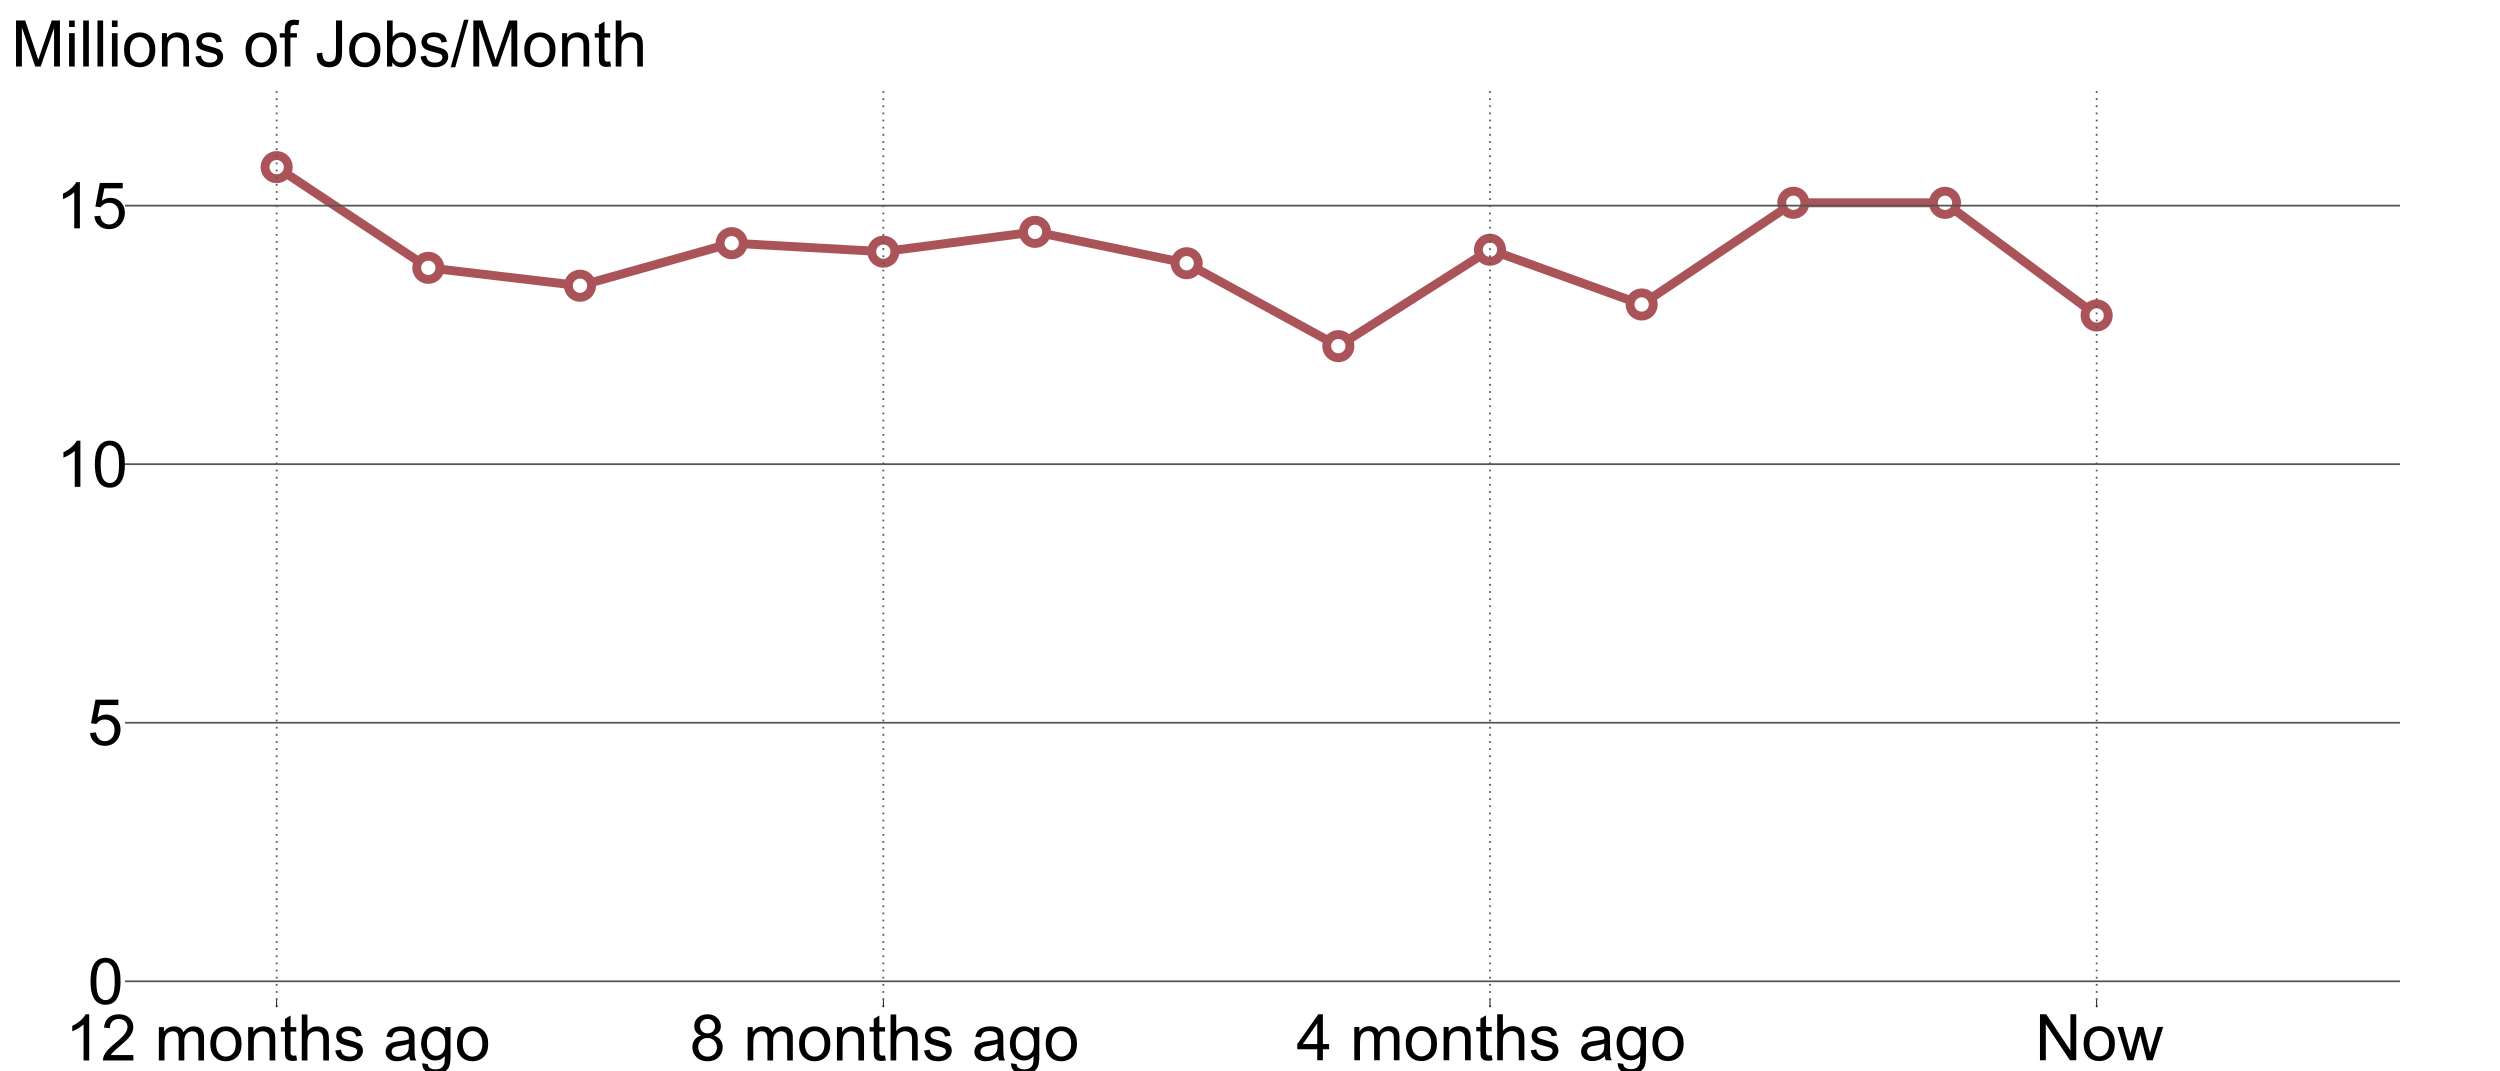<?xml version="1.0" standalone="no"?>
<!DOCTYPE svg PUBLIC "-//W3C//DTD SVG 1.1//EN"
  "http://www.w3.org/Graphics/SVG/1.1/DTD/svg11.dtd">
<!-- Created with matplotlib (http://matplotlib.sourceforge.net/) -->
<svg width="1400pt" height="600pt" viewBox="0 0 1400 600"
   xmlns="http://www.w3.org/2000/svg"
   xmlns:xlink="http://www.w3.org/1999/xlink"
   version="1.1"
   id="svg1">
<rect x="0" y="0" width="1400" height="600" fill="#333333" stroke="none"/>
<g id="figure1">
<g id="patch1">
<path style="fill: #ffffff; stroke: #ffffff; stroke-width: 1; stroke-linejoin: round; stroke-linecap: square;  opacity: 1"  d="M0 600L1400 600L1400 0
L0 0L0 600"/>
</g>
<g id="axes1">
<g id="line2d1">
<defs>
  <clipPath id="pae88289662c10040f13a96717475d515">
<rect x="70" y="48" width="1274" height="516"/>
  </clipPath>
</defs><path style="fill: none; stroke: #aa545a; stroke-width: 5; stroke-linejoin: round; stroke-linecap: square;  opacity: 1" clip-path="url(#pae88289662c10040f13a96717475d515)" d="M154.933 93.593L239.867 149.98L324.8 160.002
L409.733 136.176L494.667 140.937L579.6 129.838
L664.533 147.407L749.467 193.844L834.4 139.855
L919.333 170.505L1004.267 113.553L1089.2 113.589
L1174.133 176.653"/>
<defs><path id="m08ac4dbc767844c1247817e65fe09196" d="M0 6.5C1.724 6.5 3.377 5.815 4.596 4.596
C5.815 3.377 6.5 1.724 6.5 0
C6.5 -1.724 5.815 -3.377 4.596 -4.596
C3.377 -5.815 1.724 -6.5 0 -6.5
C-1.724 -6.5 -3.377 -5.815 -4.596 -4.596
C-5.815 -3.377 -6.5 -1.724 -6.5 0
C-6.5 1.724 -5.815 3.377 -4.596 4.596
C-3.377 5.815 -1.724 6.5 0 6.5z"/></defs>
<g clip-path="url(#pae88289662c10040f13a96717475d515)"><use style="fill: #ffffff; stroke: #aa545a; stroke-width: 5; stroke-linejoin: round; stroke-linecap: butt;  opacity: 1" xlink:href="#m08ac4dbc767844c1247817e65fe09196" x="154.933" y="93.593"/>
<use style="fill: #ffffff; stroke: #aa545a; stroke-width: 5; stroke-linejoin: round; stroke-linecap: butt;  opacity: 1" xlink:href="#m08ac4dbc767844c1247817e65fe09196" x="239.867" y="149.98"/>
<use style="fill: #ffffff; stroke: #aa545a; stroke-width: 5; stroke-linejoin: round; stroke-linecap: butt;  opacity: 1" xlink:href="#m08ac4dbc767844c1247817e65fe09196" x="324.8" y="160.002"/>
<use style="fill: #ffffff; stroke: #aa545a; stroke-width: 5; stroke-linejoin: round; stroke-linecap: butt;  opacity: 1" xlink:href="#m08ac4dbc767844c1247817e65fe09196" x="409.733" y="136.176"/>
<use style="fill: #ffffff; stroke: #aa545a; stroke-width: 5; stroke-linejoin: round; stroke-linecap: butt;  opacity: 1" xlink:href="#m08ac4dbc767844c1247817e65fe09196" x="494.667" y="140.937"/>
<use style="fill: #ffffff; stroke: #aa545a; stroke-width: 5; stroke-linejoin: round; stroke-linecap: butt;  opacity: 1" xlink:href="#m08ac4dbc767844c1247817e65fe09196" x="579.6" y="129.838"/>
<use style="fill: #ffffff; stroke: #aa545a; stroke-width: 5; stroke-linejoin: round; stroke-linecap: butt;  opacity: 1" xlink:href="#m08ac4dbc767844c1247817e65fe09196" x="664.533" y="147.407"/>
<use style="fill: #ffffff; stroke: #aa545a; stroke-width: 5; stroke-linejoin: round; stroke-linecap: butt;  opacity: 1" xlink:href="#m08ac4dbc767844c1247817e65fe09196" x="749.467" y="193.844"/>
<use style="fill: #ffffff; stroke: #aa545a; stroke-width: 5; stroke-linejoin: round; stroke-linecap: butt;  opacity: 1" xlink:href="#m08ac4dbc767844c1247817e65fe09196" x="834.4" y="139.855"/>
<use style="fill: #ffffff; stroke: #aa545a; stroke-width: 5; stroke-linejoin: round; stroke-linecap: butt;  opacity: 1" xlink:href="#m08ac4dbc767844c1247817e65fe09196" x="919.333" y="170.505"/>
<use style="fill: #ffffff; stroke: #aa545a; stroke-width: 5; stroke-linejoin: round; stroke-linecap: butt;  opacity: 1" xlink:href="#m08ac4dbc767844c1247817e65fe09196" x="1004.267" y="113.553"/>
<use style="fill: #ffffff; stroke: #aa545a; stroke-width: 5; stroke-linejoin: round; stroke-linecap: butt;  opacity: 1" xlink:href="#m08ac4dbc767844c1247817e65fe09196" x="1089.2" y="113.589"/>
<use style="fill: #ffffff; stroke: #aa545a; stroke-width: 5; stroke-linejoin: round; stroke-linecap: butt;  opacity: 1" xlink:href="#m08ac4dbc767844c1247817e65fe09196" x="1174.133" y="176.653"/>
</g></g>
<g id="matplotlib.axis1">
<g id="xtick1">
<g id="line2d2">
<path style="fill: none; stroke: #555555; stroke-width: 1; stroke-linejoin: round; stroke-linecap: butt; stroke-dasharray: 1,3; stroke-dashoffset: 0; opacity: 1" clip-path="url(#pae88289662c10040f13a96717475d515)" d="M154.933 564L154.933 48"/>
</g>
<g id="line2d3">
<defs><path id="m30e32995789d870ad79a2e54c91cf9c6" d="M0 0L0 -4"/></defs>
<g ><use style="fill: none; stroke: #000000; stroke-width: 0.5; stroke-linejoin: round; stroke-linecap: butt;  opacity: 1" xlink:href="#m30e32995789d870ad79a2e54c91cf9c6" x="154.933" y="564"/>
</g></g>
<g id="text1">
<defs>
<path id="c_72c59cf671978aab4f9757f107511077" d="M37.25 -0l-8.781 0l0 -56q-3.172 3.016 -8.328 6.047q-5.156 3.031 -9.25 4.547l0 -8.5q7.375 -3.469 12.891 -8.391q5.516 -4.938 7.812 -9.578l5.656 0z"/>
<path id="c_a7ec7f1581c48e6603ad54008c14207a" d="M50.344 -8.453l0 8.453l-47.312 0q-0.094 -3.172 1.016 -6.109q1.812 -4.828 5.781 -9.516q3.984 -4.688 11.516 -10.844q11.672 -9.562 15.766 -15.156q4.109 -5.594 4.109 -10.578q0 -5.219 -3.75 -8.797q-3.734 -3.594 -9.734 -3.594q-6.344 0 -10.156 3.812q-3.812 3.797 -3.859 10.531l-9.031 -0.922q0.922 -10.109 6.969 -15.406q6.062 -5.297 16.281 -5.297q10.297 0 16.297 5.719q6.016 5.703 6.016 14.156q0 4.297 -1.766 8.453q-1.75 4.141 -5.828 8.734q-4.078 4.594 -13.547 12.594q-7.922 6.641 -10.172 9.016q-2.234 2.359 -3.703 4.75z"/>
<path id="c_d41d8cd98f00b204e9800998ecf8427e" d=""/>
<path id="c_0974f6c2d8ab572f428673383414ca8a" d="M6.594 -0l0 -51.859l7.859 0l0 7.281q2.438 -3.812 6.484 -6.125q4.062 -2.328 9.234 -2.328q5.766 0 9.453 2.391q3.688 2.391 5.203 6.688q6.156 -9.078 16.016 -9.078q7.719 0 11.859 4.281q4.156 4.266 4.156 13.156l0 35.594l-8.75 0l0 -32.672q0 -5.266 -0.859 -7.578q-0.844 -2.328 -3.094 -3.734q-2.234 -1.422 -5.266 -1.422q-5.469 0 -9.094 3.641q-3.609 3.625 -3.609 11.641l0 30.125l-8.781 0l0 -33.688q0 -5.859 -2.156 -8.781q-2.141 -2.938 -7.031 -2.938q-3.703 0 -6.859 1.953q-3.141 1.953 -4.562 5.719q-1.422 3.75 -1.422 10.828l0 26.906z"/>
<path id="c_7b35dc0830c9a5ebd9c5012e37b3554f" d="M3.328 -25.922q0 -14.406 8 -21.344q6.688 -5.766 16.312 -5.766q10.688 0 17.469 7.016q6.797 7 6.797 19.359q0 10 -3 15.75q-3 5.734 -8.75 8.906q-5.734 3.172 -12.516 3.172q-10.891 0 -17.609 -6.984q-6.703 -6.984 -6.703 -20.109M12.359 -25.922q0 9.953 4.344 14.906q4.344 4.953 10.938 4.953q6.547 0 10.891 -4.969q4.344 -4.984 4.344 -15.188q0 -9.625 -4.375 -14.578q-4.375 -4.953 -10.859 -4.953q-6.594 0 -10.938 4.938q-4.344 4.922 -4.344 14.891"/>
<path id="c_ef82da0bee22b244d15ddd77dd6aeba9" d="M6.594 -0l0 -51.859l7.906 0l0 7.375q5.719 -8.547 16.5 -8.547q4.688 0 8.625 1.688q3.938 1.688 5.891 4.422q1.953 2.734 2.734 6.484q0.484 2.453 0.484 8.547l0 31.891l-8.797 0l0 -31.547q0 -5.375 -1.031 -8.031q-1.016 -2.656 -3.625 -4.234q-2.609 -1.594 -6.125 -1.594q-5.625 0 -9.703 3.562q-4.078 3.562 -4.078 13.516l0 28.328z"/>
<path id="c_49875a71faaf72e623dfe75bd38d2a1b" d="M25.781 -7.859l1.266 7.766q-3.703 0.781 -6.641 0.781q-4.781 0 -7.422 -1.516q-2.625 -1.516 -3.703 -3.984q-1.078 -2.469 -1.078 -10.375l0 -29.828l-6.438 0l0 -6.844l6.438 0l0 -12.844l8.734 -5.266l0 18.109l8.844 0l0 6.844l-8.844 0l0 30.312q0 3.766 0.469 4.844q0.469 1.062 1.516 1.703q1.047 0.641 3 0.641q1.469 0 3.859 -0.344"/>
<path id="c_1ecd7401a5a4a519fba1c56f42bec99f" d="M6.594 -0l0 -71.578l8.781 0l0 25.672q6.156 -7.125 15.531 -7.125q5.766 0 10.016 2.281q4.25 2.266 6.078 6.266q1.828 4 1.828 11.625l0 32.859l-8.781 0l0 -32.859q0 -6.594 -2.859 -9.594q-2.859 -3 -8.078 -3q-3.906 0 -7.359 2.031q-3.438 2.016 -4.906 5.484q-1.469 3.469 -1.469 9.562l0 28.375z"/>
<path id="c_37fe629f139bdb6cf8aa614b087f812c" d="M3.078 -15.484l8.688 -1.359q0.734 5.219 4.078 8q3.344 2.781 9.359 2.781q6.047 0 8.969 -2.453q2.938 -2.469 2.938 -5.797q0 -2.969 -2.594 -4.688q-1.797 -1.172 -8.984 -2.969q-9.656 -2.453 -13.391 -4.234q-3.734 -1.781 -5.672 -4.922q-1.922 -3.156 -1.922 -6.969q0 -3.453 1.578 -6.406q1.594 -2.969 4.328 -4.922q2.047 -1.5 5.578 -2.547q3.547 -1.062 7.609 -1.062q6.094 0 10.703 1.766q4.625 1.75 6.812 4.766q2.203 3 3.031 8.016l-8.594 1.172q-0.578 -4 -3.391 -6.234q-2.812 -2.25 -7.938 -2.25q-6.047 0 -8.641 2q-2.594 2 -2.594 4.688q0 1.703 1.078 3.078q1.078 1.406 3.375 2.344q1.312 0.484 7.766 2.234q9.328 2.5 13 4.094q3.688 1.578 5.781 4.609q2.109 3.016 2.109 7.516q0 4.391 -2.562 8.281q-2.562 3.875 -7.406 6q-4.828 2.125 -10.922 2.125q-10.109 0 -15.406 -4.203q-5.297 -4.203 -6.766 -12.453"/>
<path id="c_ddaa5e367218a470357296a7ba545dfe" d="M40.438 -6.391q-4.891 4.141 -9.406 5.859q-4.516 1.703 -9.688 1.703q-8.547 0 -13.141 -4.172q-4.594 -4.172 -4.594 -10.672q0 -3.812 1.734 -6.953q1.734 -3.156 4.547 -5.062q2.812 -1.906 6.328 -2.875q2.578 -0.688 7.812 -1.328q10.641 -1.266 15.672 -3.016q0.047 -1.812 0.047 -2.297q0 -5.375 -2.5 -7.578q-3.359 -2.969 -10 -2.969q-6.203 0 -9.156 2.172q-2.953 2.172 -4.375 7.688l-8.594 -1.172q1.172 -5.516 3.859 -8.906q2.688 -3.391 7.766 -5.219q5.078 -1.844 11.766 -1.844q6.641 0 10.781 1.562q4.156 1.562 6.109 3.938q1.953 2.359 2.734 5.984q0.438 2.234 0.438 8.094l0 11.719q0 12.266 0.562 15.516q0.562 3.234 2.234 6.219l-9.188 0q-1.359 -2.734 -1.75 -6.391M39.703 -26.031q-4.797 1.953 -14.359 3.328q-5.422 0.781 -7.672 1.766q-2.234 0.969 -3.469 2.844q-1.219 1.875 -1.219 4.172q0 3.516 2.656 5.859q2.672 2.344 7.797 2.344q5.078 0 9.031 -2.219q3.953 -2.219 5.812 -6.078q1.422 -2.984 1.422 -8.781z"/>
<path id="c_942af35282b351d80557a23c0c16bb49" d="M4.984 4.297l8.547 1.266q0.531 3.953 2.969 5.766q3.281 2.438 8.938 2.438q6.109 0 9.422 -2.438q3.328 -2.438 4.5 -6.828q0.688 -2.688 0.625 -11.281q-5.75 6.781 -14.344 6.781q-10.703 0 -16.562 -7.719q-5.859 -7.719 -5.859 -18.5q0 -7.422 2.688 -13.688q2.688 -6.281 7.781 -9.703q5.109 -3.422 12 -3.422q9.172 0 15.141 7.422l0 -6.25l8.094 0l0 44.828q0 12.109 -2.469 17.156q-2.453 5.062 -7.812 7.984q-5.344 2.938 -13.156 2.938q-9.266 0 -14.984 -4.172q-5.719 -4.172 -5.516 -12.578M12.25 -26.859q0 10.203 4.047 14.891q4.062 4.688 10.172 4.688q6.047 0 10.141 -4.656q4.109 -4.672 4.109 -14.625q0 -9.516 -4.219 -14.344q-4.219 -4.844 -10.188 -4.844q-5.859 0 -9.969 4.766q-4.094 4.75 -4.094 14.125"/>
</defs>
<g style="fill: #000000; opacity: 1" transform="translate(36.543,593.875)scale(0.36)">
<use xlink:href="#c_72c59cf671978aab4f9757f107511077"/>
<use xlink:href="#c_a7ec7f1581c48e6603ad54008c14207a" x="55.615"/>
<use xlink:href="#c_d41d8cd98f00b204e9800998ecf8427e" x="111.23"/>
<use xlink:href="#c_0974f6c2d8ab572f428673383414ca8a" x="139.014"/>
<use xlink:href="#c_7b35dc0830c9a5ebd9c5012e37b3554f" x="222.314"/>
<use xlink:href="#c_ef82da0bee22b244d15ddd77dd6aeba9" x="277.93"/>
<use xlink:href="#c_49875a71faaf72e623dfe75bd38d2a1b" x="333.545"/>
<use xlink:href="#c_1ecd7401a5a4a519fba1c56f42bec99f" x="361.328"/>
<use xlink:href="#c_37fe629f139bdb6cf8aa614b087f812c" x="416.943"/>
<use xlink:href="#c_d41d8cd98f00b204e9800998ecf8427e" x="466.943"/>
<use xlink:href="#c_ddaa5e367218a470357296a7ba545dfe" x="494.727"/>
<use xlink:href="#c_942af35282b351d80557a23c0c16bb49" x="550.342"/>
<use xlink:href="#c_7b35dc0830c9a5ebd9c5012e37b3554f" x="605.957"/>
</g>
</g>
</g>
<g id="xtick2">
<g id="line2d4">
<path style="fill: none; stroke: #555555; stroke-width: 1; stroke-linejoin: round; stroke-linecap: butt; stroke-dasharray: 1,3; stroke-dashoffset: 0; opacity: 1" clip-path="url(#pae88289662c10040f13a96717475d515)" d="M494.667 564L494.667 48"/>
</g>
<g id="line2d5">
<g ><use style="fill: none; stroke: #000000; stroke-width: 0.5; stroke-linejoin: round; stroke-linecap: butt;  opacity: 1" xlink:href="#m30e32995789d870ad79a2e54c91cf9c6" x="494.667" y="564"/>
</g></g>
<g id="text2">
<defs>
<path id="c_9e21411eefed339632dc4e534c173910" d="M17.672 -38.812q-5.469 -2.016 -8.109 -5.719q-2.625 -3.719 -2.625 -8.891q0 -7.812 5.609 -13.125q5.625 -5.328 14.938 -5.328q9.375 0 15.094 5.453q5.719 5.438 5.719 13.25q0 4.984 -2.625 8.672q-2.609 3.672 -7.922 5.688q6.594 2.141 10.031 6.938q3.438 4.781 3.438 11.422q0 9.172 -6.5 15.422q-6.484 6.25 -17.078 6.25q-10.594 0 -17.094 -6.266q-6.5 -6.281 -6.5 -15.656q0 -6.984 3.547 -11.688q3.547 -4.719 10.078 -6.422M15.922 -53.719q0 5.078 3.266 8.312q3.281 3.219 8.5 3.219q5.078 0 8.328 -3.188q3.25 -3.203 3.25 -7.844q0 -4.844 -3.359 -8.141q-3.344 -3.297 -8.312 -3.297q-5.031 0 -8.359 3.234q-3.312 3.219 -3.312 7.703M13.094 -20.656q0 3.766 1.781 7.281q1.781 3.516 5.297 5.453q3.516 1.922 7.562 1.922q6.297 0 10.391 -4.047q4.109 -4.062 4.109 -10.312q0 -6.344 -4.219 -10.5q-4.219 -4.156 -10.578 -4.156q-6.203 0 -10.281 4.109q-4.062 4.094 -4.062 10.25"/>
</defs>
<g style="fill: #000000; opacity: 1" transform="translate(386.284,593.875)scale(0.36)">
<use xlink:href="#c_9e21411eefed339632dc4e534c173910"/>
<use xlink:href="#c_d41d8cd98f00b204e9800998ecf8427e" x="55.615"/>
<use xlink:href="#c_0974f6c2d8ab572f428673383414ca8a" x="83.398"/>
<use xlink:href="#c_7b35dc0830c9a5ebd9c5012e37b3554f" x="166.699"/>
<use xlink:href="#c_ef82da0bee22b244d15ddd77dd6aeba9" x="222.314"/>
<use xlink:href="#c_49875a71faaf72e623dfe75bd38d2a1b" x="277.93"/>
<use xlink:href="#c_1ecd7401a5a4a519fba1c56f42bec99f" x="305.713"/>
<use xlink:href="#c_37fe629f139bdb6cf8aa614b087f812c" x="361.328"/>
<use xlink:href="#c_d41d8cd98f00b204e9800998ecf8427e" x="411.328"/>
<use xlink:href="#c_ddaa5e367218a470357296a7ba545dfe" x="439.111"/>
<use xlink:href="#c_942af35282b351d80557a23c0c16bb49" x="494.727"/>
<use xlink:href="#c_7b35dc0830c9a5ebd9c5012e37b3554f" x="550.342"/>
</g>
</g>
</g>
<g id="xtick3">
<g id="line2d6">
<path style="fill: none; stroke: #555555; stroke-width: 1; stroke-linejoin: round; stroke-linecap: butt; stroke-dasharray: 1,3; stroke-dashoffset: 0; opacity: 1" clip-path="url(#pae88289662c10040f13a96717475d515)" d="M834.4 564L834.4 48"/>
</g>
<g id="line2d7">
<g ><use style="fill: none; stroke: #000000; stroke-width: 0.5; stroke-linejoin: round; stroke-linecap: butt;  opacity: 1" xlink:href="#m30e32995789d870ad79a2e54c91cf9c6" x="834.4" y="564"/>
</g></g>
<g id="text3">
<defs>
<path id="c_16502e6f65ec6361f518ececdfa42aec" d="M32.328 -0l0 -17.141l-31.062 0l0 -8.062l32.672 -46.375l7.172 0l0 46.375l9.672 0l0 8.062l-9.672 0l0 17.141zM32.328 -25.203l0 -32.266l-22.422 32.266z"/>
</defs>
<g style="fill: #000000; opacity: 1" transform="translate(726.017,593.766)scale(0.36)">
<use xlink:href="#c_16502e6f65ec6361f518ececdfa42aec"/>
<use xlink:href="#c_d41d8cd98f00b204e9800998ecf8427e" x="55.615"/>
<use xlink:href="#c_0974f6c2d8ab572f428673383414ca8a" x="83.398"/>
<use xlink:href="#c_7b35dc0830c9a5ebd9c5012e37b3554f" x="166.699"/>
<use xlink:href="#c_ef82da0bee22b244d15ddd77dd6aeba9" x="222.314"/>
<use xlink:href="#c_49875a71faaf72e623dfe75bd38d2a1b" x="277.93"/>
<use xlink:href="#c_1ecd7401a5a4a519fba1c56f42bec99f" x="305.713"/>
<use xlink:href="#c_37fe629f139bdb6cf8aa614b087f812c" x="361.328"/>
<use xlink:href="#c_d41d8cd98f00b204e9800998ecf8427e" x="411.328"/>
<use xlink:href="#c_ddaa5e367218a470357296a7ba545dfe" x="439.111"/>
<use xlink:href="#c_942af35282b351d80557a23c0c16bb49" x="494.727"/>
<use xlink:href="#c_7b35dc0830c9a5ebd9c5012e37b3554f" x="550.342"/>
</g>
</g>
</g>
<g id="xtick4">
<g id="line2d8">
<path style="fill: none; stroke: #555555; stroke-width: 1; stroke-linejoin: round; stroke-linecap: butt; stroke-dasharray: 1,3; stroke-dashoffset: 0; opacity: 1" clip-path="url(#pae88289662c10040f13a96717475d515)" d="M1174.133 564L1174.133 48"/>
</g>
<g id="line2d9">
<g ><use style="fill: none; stroke: #000000; stroke-width: 0.5; stroke-linejoin: round; stroke-linecap: butt;  opacity: 1" xlink:href="#m30e32995789d870ad79a2e54c91cf9c6" x="1174.133" y="564"/>
</g></g>
<g id="text4">
<defs>
<path id="c_24362050c8694f3b12426c65886c8663" d="M7.625 -0l0 -71.578l9.703 0l37.609 56.203l0 -56.203l9.078 0l0 71.578l-9.719 0l-37.594 -56.25l0 56.25z"/>
<path id="c_3e640fb88236db82ebdef0fee1cd7eb8" d="M16.156 -0l-15.859 -51.859l9.078 0l8.25 29.938l3.078 11.125q0.203 -0.828 2.688 -10.688l8.25 -30.375l9.031 0l7.766 30.078l2.594 9.922l2.969 -10.016l8.891 -29.984l8.547 0l-16.219 51.859l-9.125 0l-8.25 -31.062l-2 -8.828l-10.5 39.891z"/>
</defs>
<g style="fill: #000000; opacity: 1" transform="translate(1139.641,593.766)scale(0.36)">
<use xlink:href="#c_24362050c8694f3b12426c65886c8663"/>
<use xlink:href="#c_7b35dc0830c9a5ebd9c5012e37b3554f" x="72.217"/>
<use xlink:href="#c_3e640fb88236db82ebdef0fee1cd7eb8" x="127.832"/>
</g>
</g>
</g>
</g>
<g id="matplotlib.axis2">
<g id="ytick1">
<g id="line2d10">
<path style="fill: none; stroke: #555555; stroke-width: 1; stroke-linejoin: round; stroke-linecap: square;  opacity: 1" clip-path="url(#pae88289662c10040f13a96717475d515)" d="M70 549.521L1344 549.521"/>
</g>
<g id="text5">
<defs>
<path id="c_c63e313c3da876077b62561e94932799" d="M4.156 -35.297q0 -12.703 2.609 -20.438q2.609 -7.75 7.75 -11.938q5.156 -4.203 12.969 -4.203q5.766 0 10.109 2.328q4.344 2.312 7.172 6.688q2.844 4.359 4.453 10.641q1.609 6.266 1.609 16.922q0 12.594 -2.594 20.328q-2.578 7.734 -7.734 11.969q-5.141 4.219 -13.016 4.219q-10.344 0 -16.25 -7.422q-7.078 -8.938 -7.078 -29.094M13.188 -35.297q0 17.625 4.125 23.469q4.125 5.828 10.172 5.828q6.062 0 10.188 -5.859q4.125 -5.859 4.125 -23.438q0 -17.688 -4.125 -23.484q-4.125 -5.812 -10.281 -5.812q-6.047 0 -9.672 5.125q-4.531 6.531 -4.531 24.172"/>
</defs>
<g style="fill: #000000; opacity: 1" transform="translate(49.203,562.24)scale(0.36)">
<use xlink:href="#c_c63e313c3da876077b62561e94932799"/>
</g>
</g>
</g>
<g id="ytick2">
<g id="line2d11">
<path style="fill: none; stroke: #555555; stroke-width: 1; stroke-linejoin: round; stroke-linecap: square;  opacity: 1" clip-path="url(#pae88289662c10040f13a96717475d515)" d="M70 404.729L1344 404.729"/>
</g>
<g id="text6">
<defs>
<path id="c_75f775bc9f9a6adfab5172fd551e47e0" d="M4.156 -18.75l9.219 -0.781q1.031 6.734 4.766 10.141q3.734 3.391 9.016 3.391q6.344 0 10.734 -4.781q4.391 -4.797 4.391 -12.703q0 -7.516 -4.219 -11.859q-4.219 -4.359 -11.062 -4.359q-4.25 0 -7.672 1.938q-3.406 1.922 -5.359 5l-8.25 -1.078l6.922 -36.766l35.609 0l0 8.406l-28.578 0l-3.844 19.234q6.438 -4.5 13.516 -4.5q9.375 0 15.812 6.5q6.453 6.5 6.453 16.703q0 9.719 -5.656 16.797q-6.891 8.688 -18.797 8.688q-9.766 0 -15.953 -5.469q-6.172 -5.469 -7.047 -14.5"/>
</defs>
<g style="fill: #000000; opacity: 1" transform="translate(48.922,417.222)scale(0.36)">
<use xlink:href="#c_75f775bc9f9a6adfab5172fd551e47e0"/>
</g>
</g>
</g>
<g id="ytick3">
<g id="line2d12">
<path style="fill: none; stroke: #555555; stroke-width: 1; stroke-linejoin: round; stroke-linecap: square;  opacity: 1" clip-path="url(#pae88289662c10040f13a96717475d515)" d="M70 259.938L1344 259.938"/>
</g>
<g id="text7">
<g style="fill: #000000; opacity: 1" transform="translate(31.609,272.657)scale(0.36)">
<use xlink:href="#c_72c59cf671978aab4f9757f107511077"/>
<use xlink:href="#c_c63e313c3da876077b62561e94932799" x="55.615"/>
</g>
</g>
</g>
<g id="ytick4">
<g id="line2d13">
<path style="fill: none; stroke: #555555; stroke-width: 1; stroke-linejoin: round; stroke-linecap: square;  opacity: 1" clip-path="url(#pae88289662c10040f13a96717475d515)" d="M70 115.146L1344 115.146"/>
</g>
<g id="text8">
<g style="fill: #000000; opacity: 1" transform="translate(31.328,127.865)scale(0.36)">
<use xlink:href="#c_72c59cf671978aab4f9757f107511077"/>
<use xlink:href="#c_75f775bc9f9a6adfab5172fd551e47e0" x="55.615"/>
</g>
</g>
</g>
</g>
<g id="text9">
<defs>
<path id="c_eca37a9402f77efe6a5c6af7bbcda4f3" d="M7.422 -0l0 -71.578l14.266 0l16.938 50.672q2.344 7.094 3.422 10.609q1.219 -3.906 3.797 -11.484l17.141 -49.797l12.75 0l0 71.578l-9.125 0l0 -59.906l-20.812 59.906l-8.547 0l-20.703 -60.938l0 60.938z"/>
<path id="c_dab3c41d5d6f0dd042ed0f12c047049a" d="M6.641 -61.469l0 -10.109l8.797 0l0 10.109zM6.641 -0l0 -51.859l8.797 0l0 51.859z"/>
<path id="c_54dd2526470f6cdd653151400a340dd9" d="M6.391 -0l0 -71.578l8.797 0l0 71.578z"/>
<path id="c_a1842ac11a01a4a9efebc441545cf8f3" d="M8.688 -0l0 -45.016l-7.766 0l0 -6.844l7.766 0l0 -5.516q0 -5.219 0.938 -7.766q1.266 -3.422 4.453 -5.531q3.203 -2.125 8.969 -2.125q3.719 0 8.203 0.875l-1.312 7.656q-2.734 -0.484 -5.188 -0.484q-4 0 -5.656 1.719q-1.656 1.703 -1.656 6.391l0 4.781l10.109 0l0 6.844l-10.109 0l0 45.016z"/>
<path id="c_ca561d1bfe1a6cf0032c179cd8344c1c" d="M2.875 -20.312l8.547 -1.172q0.344 8.203 3.078 11.234q2.734 3.016 7.578 3.016q3.562 0 6.141 -1.625q2.594 -1.641 3.562 -4.438q0.984 -2.812 0.984 -8.969l0 -49.312l9.469 0l0 48.781q0 8.984 -2.172 13.922q-2.172 4.922 -6.891 7.516q-4.703 2.578 -11.047 2.578q-9.422 0 -14.438 -5.422q-5 -5.422 -4.812 -16.109"/>
<path id="c_9c3cac15f1315e3f6c13808b117eed9f" d="M14.703 -0l-8.156 0l0 -71.578l8.781 0l0 25.531q5.578 -6.984 14.219 -6.984q4.781 0 9.047 1.938q4.281 1.922 7.031 5.422q2.766 3.484 4.328 8.422q1.562 4.922 1.562 10.547q0 13.328 -6.594 20.609q-6.594 7.266 -15.812 7.266q-9.188 0 -14.406 -7.672zM14.594 -26.312q0 9.312 2.547 13.469q4.156 6.781 11.234 6.781q5.75 0 9.953 -5q4.203 -5 4.203 -14.922q0 -10.156 -4.031 -14.984q-4.031 -4.828 -9.734 -4.828q-5.766 0 -9.969 5q-4.203 5 -4.203 14.484"/>
<path id="c_a1de2651640294cc71fd7ece9f6eee39" d="M0 1.219l20.75 -74.016l7.031 0l-20.703 74.016z"/>
</defs>
<g style="fill: #000000; opacity: 1" transform="translate(6.3,37.242)scale(0.36)">
<use xlink:href="#c_eca37a9402f77efe6a5c6af7bbcda4f3"/>
<use xlink:href="#c_dab3c41d5d6f0dd042ed0f12c047049a" x="83.301"/>
<use xlink:href="#c_54dd2526470f6cdd653151400a340dd9" x="105.518"/>
<use xlink:href="#c_54dd2526470f6cdd653151400a340dd9" x="127.734"/>
<use xlink:href="#c_dab3c41d5d6f0dd042ed0f12c047049a" x="149.951"/>
<use xlink:href="#c_7b35dc0830c9a5ebd9c5012e37b3554f" x="172.168"/>
<use xlink:href="#c_ef82da0bee22b244d15ddd77dd6aeba9" x="227.783"/>
<use xlink:href="#c_37fe629f139bdb6cf8aa614b087f812c" x="283.398"/>
<use xlink:href="#c_d41d8cd98f00b204e9800998ecf8427e" x="333.398"/>
<use xlink:href="#c_7b35dc0830c9a5ebd9c5012e37b3554f" x="361.182"/>
<use xlink:href="#c_a1842ac11a01a4a9efebc441545cf8f3" x="416.797"/>
<use xlink:href="#c_d41d8cd98f00b204e9800998ecf8427e" x="444.58"/>
<use xlink:href="#c_ca561d1bfe1a6cf0032c179cd8344c1c" x="472.363"/>
<use xlink:href="#c_7b35dc0830c9a5ebd9c5012e37b3554f" x="522.363"/>
<use xlink:href="#c_9c3cac15f1315e3f6c13808b117eed9f" x="577.979"/>
<use xlink:href="#c_37fe629f139bdb6cf8aa614b087f812c" x="633.594"/>
<use xlink:href="#c_a1de2651640294cc71fd7ece9f6eee39" x="683.594"/>
<use xlink:href="#c_eca37a9402f77efe6a5c6af7bbcda4f3" x="711.377"/>
<use xlink:href="#c_7b35dc0830c9a5ebd9c5012e37b3554f" x="794.678"/>
<use xlink:href="#c_ef82da0bee22b244d15ddd77dd6aeba9" x="850.293"/>
<use xlink:href="#c_49875a71faaf72e623dfe75bd38d2a1b" x="905.908"/>
<use xlink:href="#c_1ecd7401a5a4a519fba1c56f42bec99f" x="933.691"/>
</g>
</g>
</g>
</g>
</svg>
